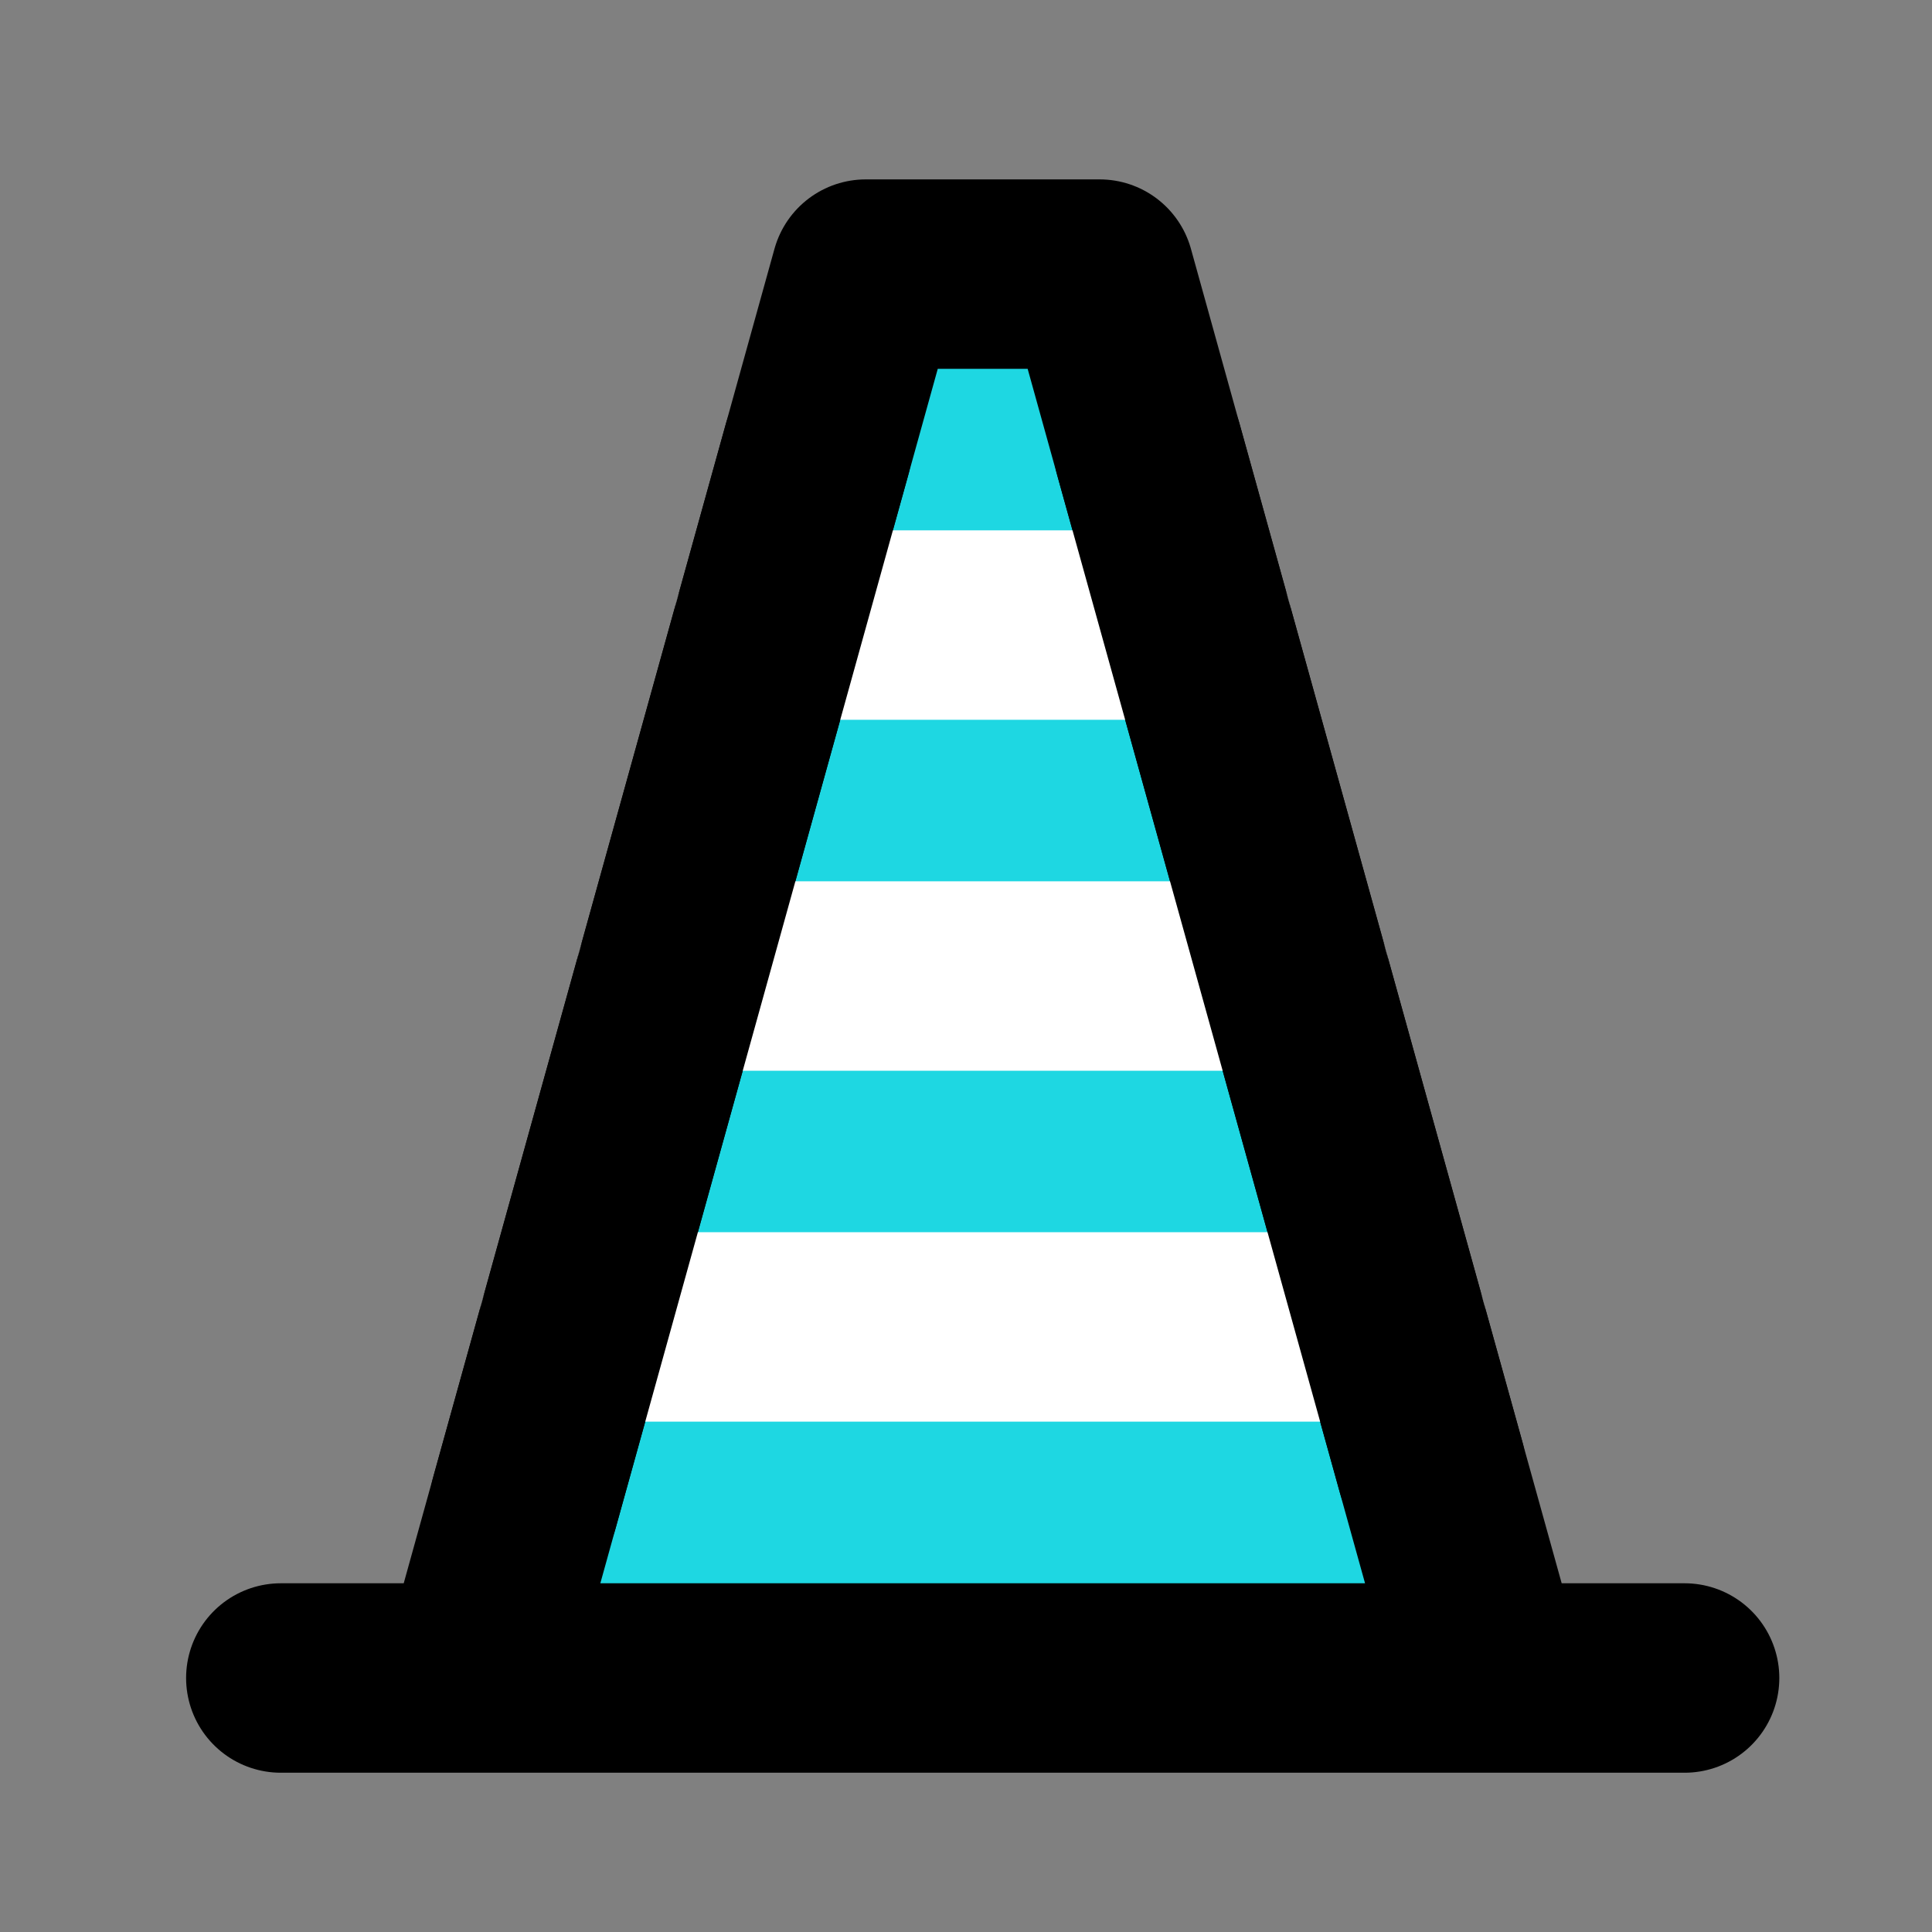 <svg width="30" height="30" viewBox="0 0 17 17" fill="none" xmlns="http://www.w3.org/2000/svg">
<rect x="0" y="0" width="17" height="17" fill="#808080" stroke="none"/>
<path d="M9.676 2.412H7.618L7.189 3.956L6.76 5.5L5.902 8.588L5.044 11.676L4.615 13.22L4.186 14.765H13.108L12.593 12.912L11.392 8.588L10.534 5.5L10.105 3.956L9.676 2.412Z" fill="#1ED7E2"/>
<path d="M13.108 14.765L12.593 12.912L11.392 8.588L10.534 5.5L10.105 3.956L9.676 2.412H7.618L7.189 3.956L6.76 5.5L5.902 8.588L5.044 11.676L4.615 13.22L4.186 14.765M13.108 14.765H4.186M13.108 14.765H2.471H4.186M13.108 14.765H14.823" stroke="black" stroke-width="1.667" stroke-linecap="round" stroke-linejoin="round"/>
<path d="M5.044 11.676H12.25" stroke="white" stroke-width="1.667" stroke-linecap="round" stroke-linejoin="round"/>
<path d="M11.392 8.588H5.902" stroke="white" stroke-width="1.667" stroke-linecap="round" stroke-linejoin="round"/>
<path d="M10.534 5.5H6.76" stroke="white" stroke-width="1.667" stroke-linecap="round" stroke-linejoin="round"/>
<path d="M10.105 3.956L12.593 12.911" stroke="black" stroke-width="1.667" stroke-linecap="round" stroke-linejoin="round"/>
<path d="M4.615 13.22L7.189 3.956" stroke="black" stroke-width="1.667" stroke-linecap="round" stroke-linejoin="round"/>
</svg>
